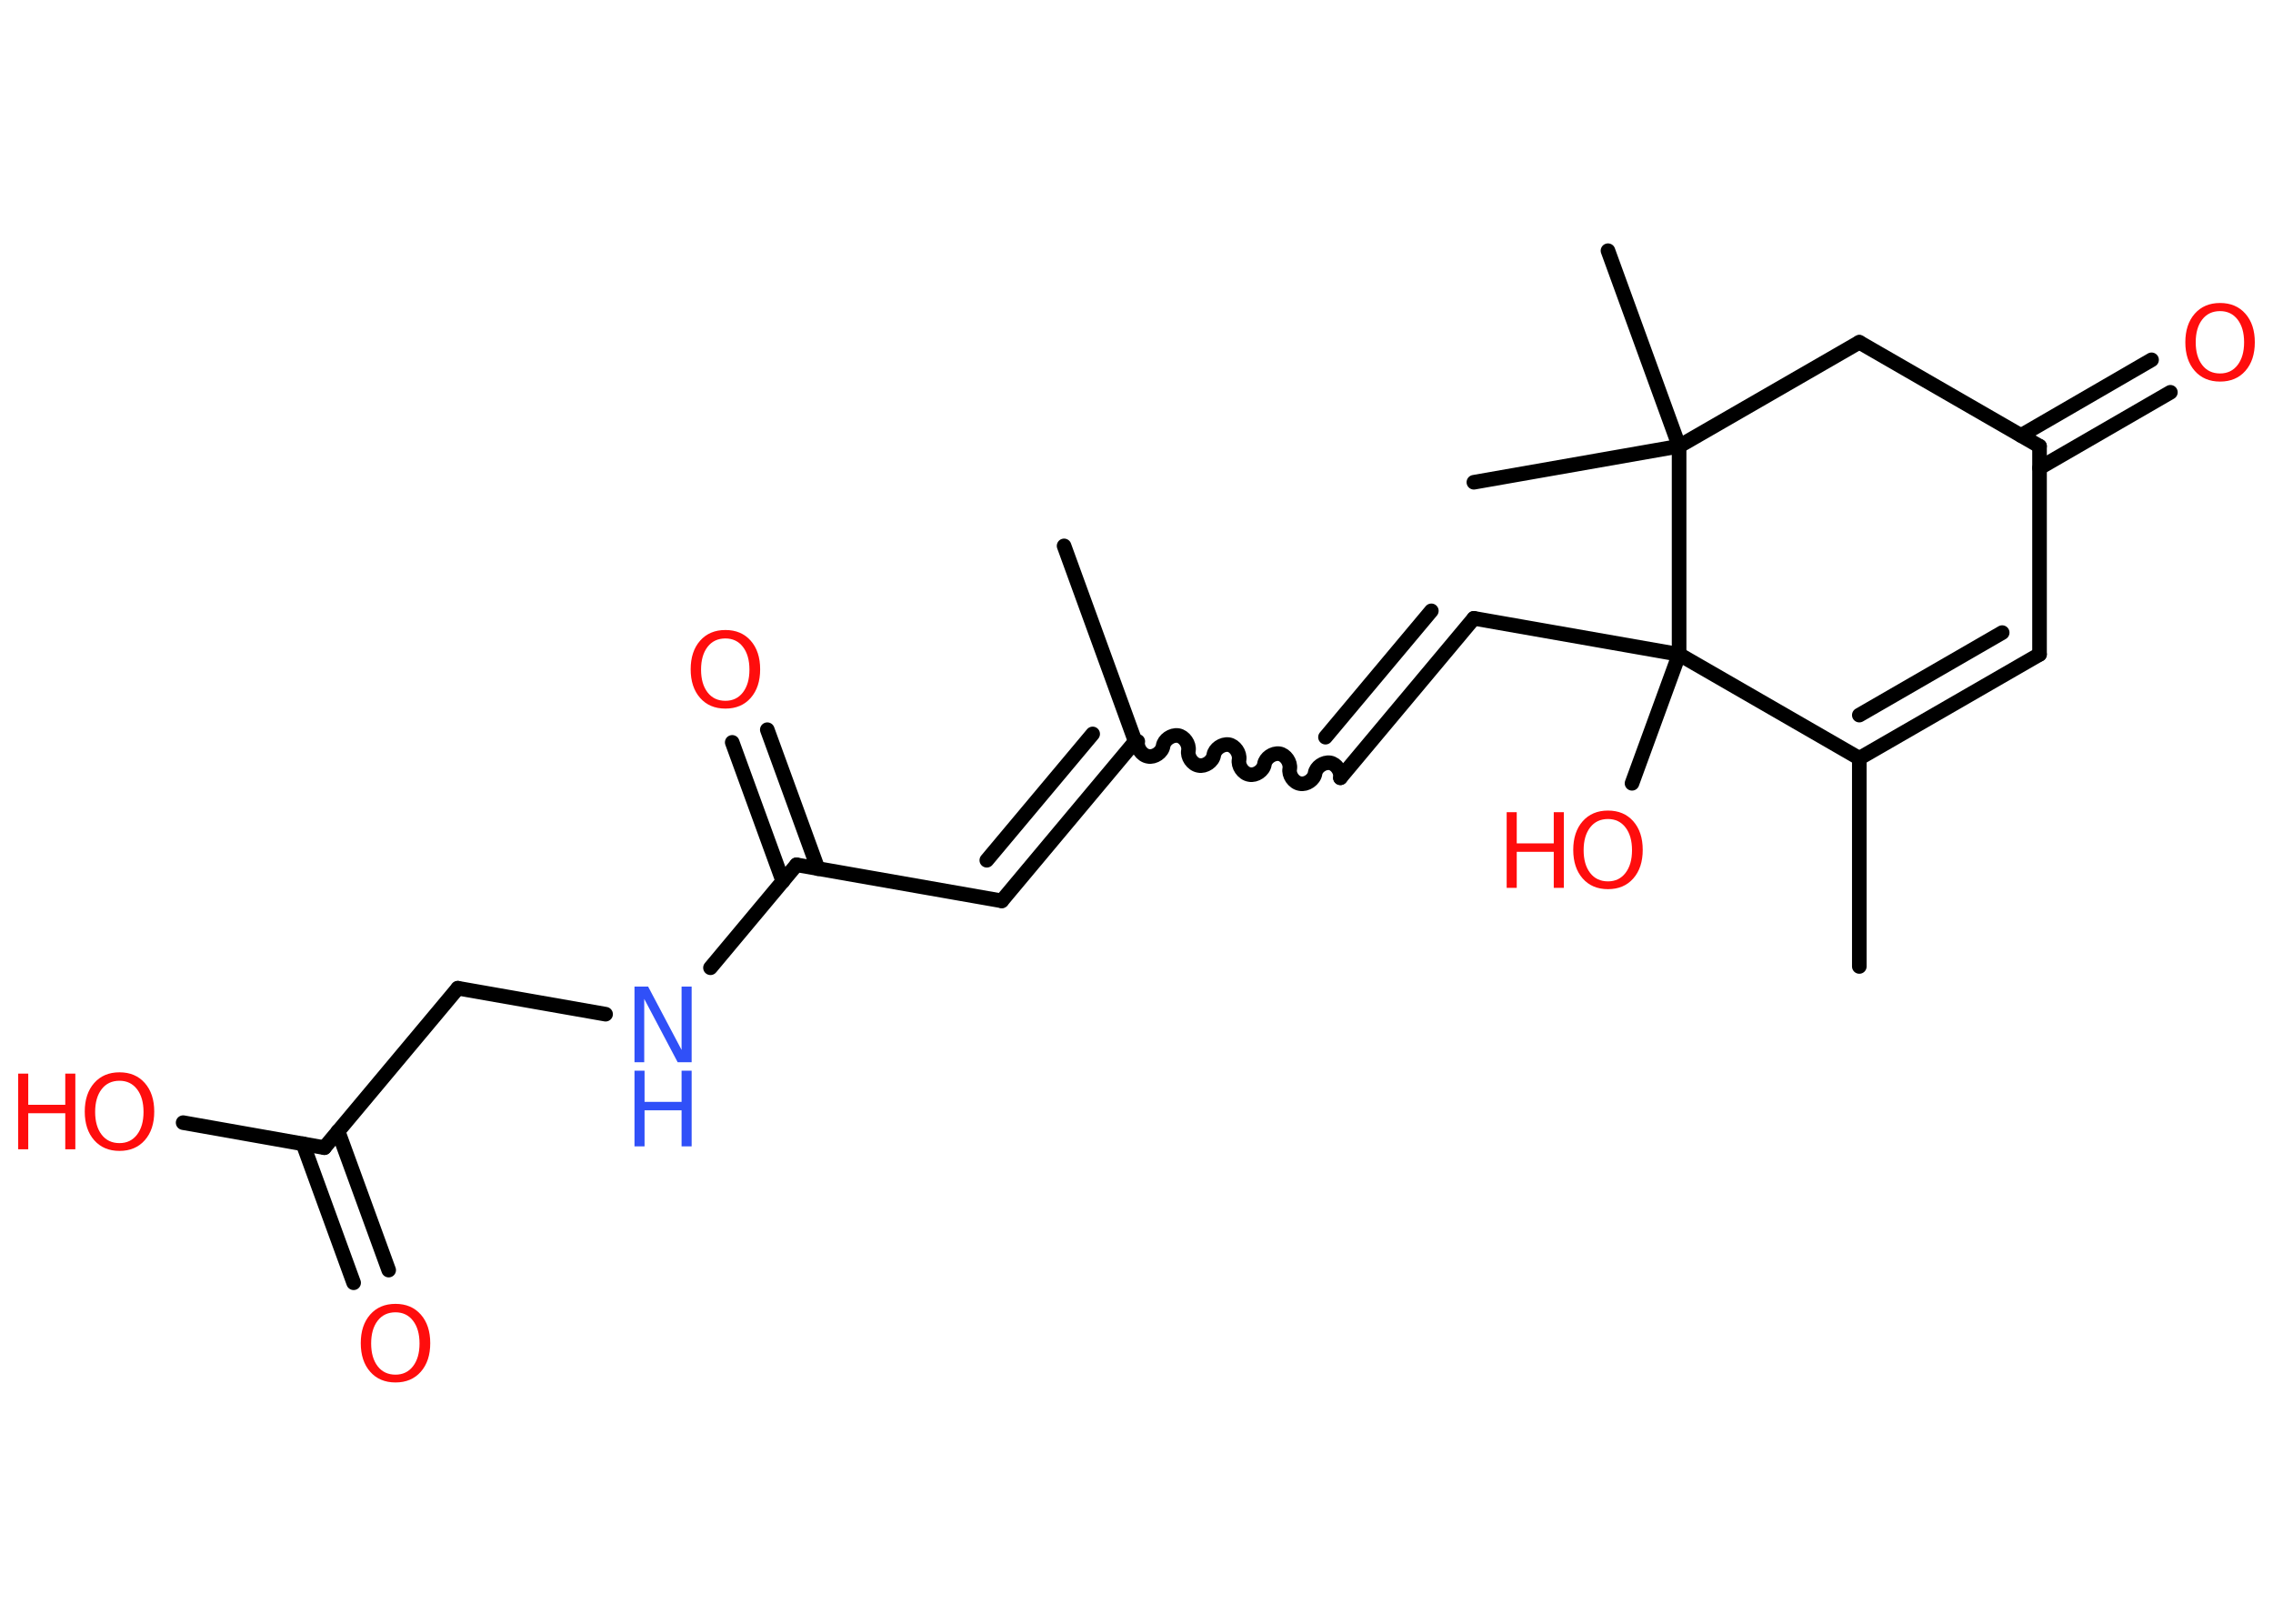 <?xml version='1.0' encoding='UTF-8'?>
<!DOCTYPE svg PUBLIC "-//W3C//DTD SVG 1.1//EN" "http://www.w3.org/Graphics/SVG/1.1/DTD/svg11.dtd">
<svg version='1.2' xmlns='http://www.w3.org/2000/svg' xmlns:xlink='http://www.w3.org/1999/xlink' width='70.0mm' height='50.0mm' viewBox='0 0 70.0 50.0'>
  <desc>Generated by the Chemistry Development Kit (http://github.com/cdk)</desc>
  <g stroke-linecap='round' stroke-linejoin='round' stroke='#000000' stroke-width='.45' fill='#FF0D0D'>
    <rect x='.0' y='.0' width='70.0' height='50.0' fill='#FFFFFF' stroke='none'/>
    <g id='mol1' class='mol'>
      <line id='mol1bnd1' class='bond' x1='32.77' y1='16.81' x2='34.96' y2='22.83'/>
      <path id='mol1bnd2' class='bond' d='M41.28 23.95c.03 -.2 -.13 -.43 -.32 -.46c-.2 -.03 -.43 .13 -.46 .32c-.03 .2 -.27 .36 -.46 .32c-.2 -.03 -.36 -.27 -.32 -.46c.03 -.2 -.13 -.43 -.32 -.46c-.2 -.03 -.43 .13 -.46 .32c-.03 .2 -.27 .36 -.46 .32c-.2 -.03 -.36 -.27 -.32 -.46c.03 -.2 -.13 -.43 -.32 -.46c-.2 -.03 -.43 .13 -.46 .32c-.03 .2 -.27 .36 -.46 .32c-.2 -.03 -.36 -.27 -.32 -.46c.03 -.2 -.13 -.43 -.32 -.46c-.2 -.03 -.43 .13 -.46 .32c-.03 .2 -.27 .36 -.46 .32c-.2 -.03 -.36 -.27 -.32 -.46' fill='none' stroke='#000000' stroke-width='.45'/>
      <g id='mol1bnd3' class='bond'>
        <line x1='41.28' y1='23.95' x2='45.39' y2='19.04'/>
        <line x1='40.82' y1='22.7' x2='44.08' y2='18.81'/>
      </g>
      <line id='mol1bnd4' class='bond' x1='45.39' y1='19.04' x2='51.71' y2='20.15'/>
      <line id='mol1bnd5' class='bond' x1='51.71' y1='20.15' x2='50.26' y2='24.12'/>
      <line id='mol1bnd6' class='bond' x1='51.71' y1='20.15' x2='57.26' y2='23.35'/>
      <line id='mol1bnd7' class='bond' x1='57.26' y1='23.35' x2='57.26' y2='29.76'/>
      <g id='mol1bnd8' class='bond'>
        <line x1='57.26' y1='23.35' x2='62.81' y2='20.15'/>
        <line x1='57.26' y1='22.02' x2='61.66' y2='19.48'/>
      </g>
      <line id='mol1bnd9' class='bond' x1='62.81' y1='20.15' x2='62.81' y2='13.74'/>
      <g id='mol1bnd10' class='bond'>
        <line x1='62.24' y1='13.41' x2='66.26' y2='11.08'/>
        <line x1='62.81' y1='14.41' x2='66.84' y2='12.08'/>
      </g>
      <line id='mol1bnd11' class='bond' x1='62.81' y1='13.74' x2='57.26' y2='10.54'/>
      <line id='mol1bnd12' class='bond' x1='57.26' y1='10.54' x2='51.71' y2='13.74'/>
      <line id='mol1bnd13' class='bond' x1='51.71' y1='20.15' x2='51.71' y2='13.74'/>
      <line id='mol1bnd14' class='bond' x1='51.71' y1='13.74' x2='49.52' y2='7.72'/>
      <line id='mol1bnd15' class='bond' x1='51.71' y1='13.74' x2='45.39' y2='14.85'/>
      <g id='mol1bnd16' class='bond'>
        <line x1='30.85' y1='27.74' x2='34.96' y2='22.83'/>
        <line x1='30.39' y1='26.49' x2='33.65' y2='22.6'/>
      </g>
      <line id='mol1bnd17' class='bond' x1='30.85' y1='27.74' x2='24.53' y2='26.63'/>
      <g id='mol1bnd18' class='bond'>
        <line x1='24.11' y1='27.14' x2='22.55' y2='22.86'/>
        <line x1='25.19' y1='26.75' x2='23.63' y2='22.47'/>
      </g>
      <line id='mol1bnd19' class='bond' x1='24.53' y1='26.63' x2='21.88' y2='29.8'/>
      <line id='mol1bnd20' class='bond' x1='18.65' y1='31.23' x2='14.1' y2='30.43'/>
      <line id='mol1bnd21' class='bond' x1='14.1' y1='30.43' x2='9.99' y2='35.34'/>
      <g id='mol1bnd22' class='bond'>
        <line x1='10.41' y1='34.83' x2='11.97' y2='39.11'/>
        <line x1='9.33' y1='35.22' x2='10.89' y2='39.5'/>
      </g>
      <line id='mol1bnd23' class='bond' x1='9.99' y1='35.34' x2='5.64' y2='34.57'/>
      <g id='mol1atm6' class='atom'>
        <path d='M49.52 25.22q-.35 .0 -.55 .26q-.2 .26 -.2 .7q.0 .44 .2 .7q.2 .26 .55 .26q.34 .0 .54 -.26q.2 -.26 .2 -.7q.0 -.44 -.2 -.7q-.2 -.26 -.54 -.26zM49.52 24.96q.49 .0 .78 .33q.29 .33 .29 .88q.0 .55 -.29 .88q-.29 .33 -.78 .33q-.49 .0 -.78 -.33q-.29 -.33 -.29 -.88q.0 -.55 .29 -.88q.29 -.33 .78 -.33z' stroke='none'/>
        <path d='M46.4 25.01h.31v.96h1.14v-.96h.31v2.33h-.31v-1.11h-1.14v1.11h-.31v-2.33z' stroke='none'/>
      </g>
      <path id='mol1atm11' class='atom' d='M68.37 9.58q-.35 .0 -.55 .26q-.2 .26 -.2 .7q.0 .44 .2 .7q.2 .26 .55 .26q.34 .0 .54 -.26q.2 -.26 .2 -.7q.0 -.44 -.2 -.7q-.2 -.26 -.54 -.26zM68.37 9.33q.49 .0 .78 .33q.29 .33 .29 .88q.0 .55 -.29 .88q-.29 .33 -.78 .33q-.49 .0 -.78 -.33q-.29 -.33 -.29 -.88q.0 -.55 .29 -.88q.29 -.33 .78 -.33z' stroke='none'/>
      <path id='mol1atm18' class='atom' d='M22.34 19.66q-.35 .0 -.55 .26q-.2 .26 -.2 .7q.0 .44 .2 .7q.2 .26 .55 .26q.34 .0 .54 -.26q.2 -.26 .2 -.7q.0 -.44 -.2 -.7q-.2 -.26 -.54 -.26zM22.34 19.4q.49 .0 .78 .33q.29 .33 .29 .88q.0 .55 -.29 .88q-.29 .33 -.78 .33q-.49 .0 -.78 -.33q-.29 -.33 -.29 -.88q.0 -.55 .29 -.88q.29 -.33 .78 -.33z' stroke='none'/>
      <g id='mol1atm19' class='atom'>
        <path d='M19.54 30.38h.42l1.03 1.95v-1.95h.31v2.33h-.43l-1.03 -1.95v1.95h-.3v-2.33z' stroke='none' fill='#3050F8'/>
        <path d='M19.54 32.97h.31v.96h1.14v-.96h.31v2.33h-.31v-1.11h-1.14v1.11h-.31v-2.33z' stroke='none' fill='#3050F8'/>
      </g>
      <path id='mol1atm22' class='atom' d='M12.18 40.41q-.35 .0 -.55 .26q-.2 .26 -.2 .7q.0 .44 .2 .7q.2 .26 .55 .26q.34 .0 .54 -.26q.2 -.26 .2 -.7q.0 -.44 -.2 -.7q-.2 -.26 -.54 -.26zM12.18 40.15q.49 .0 .78 .33q.29 .33 .29 .88q.0 .55 -.29 .88q-.29 .33 -.78 .33q-.49 .0 -.78 -.33q-.29 -.33 -.29 -.88q.0 -.55 .29 -.88q.29 -.33 .78 -.33z' stroke='none'/>
      <g id='mol1atm23' class='atom'>
        <path d='M3.68 33.28q-.35 .0 -.55 .26q-.2 .26 -.2 .7q.0 .44 .2 .7q.2 .26 .55 .26q.34 .0 .54 -.26q.2 -.26 .2 -.7q.0 -.44 -.2 -.7q-.2 -.26 -.54 -.26zM3.68 33.02q.49 .0 .78 .33q.29 .33 .29 .88q.0 .55 -.29 .88q-.29 .33 -.78 .33q-.49 .0 -.78 -.33q-.29 -.33 -.29 -.88q.0 -.55 .29 -.88q.29 -.33 .78 -.33z' stroke='none'/>
        <path d='M.56 33.06h.31v.96h1.14v-.96h.31v2.33h-.31v-1.11h-1.14v1.11h-.31v-2.33z' stroke='none'/>
      </g>
    </g>
  </g>
</svg>
